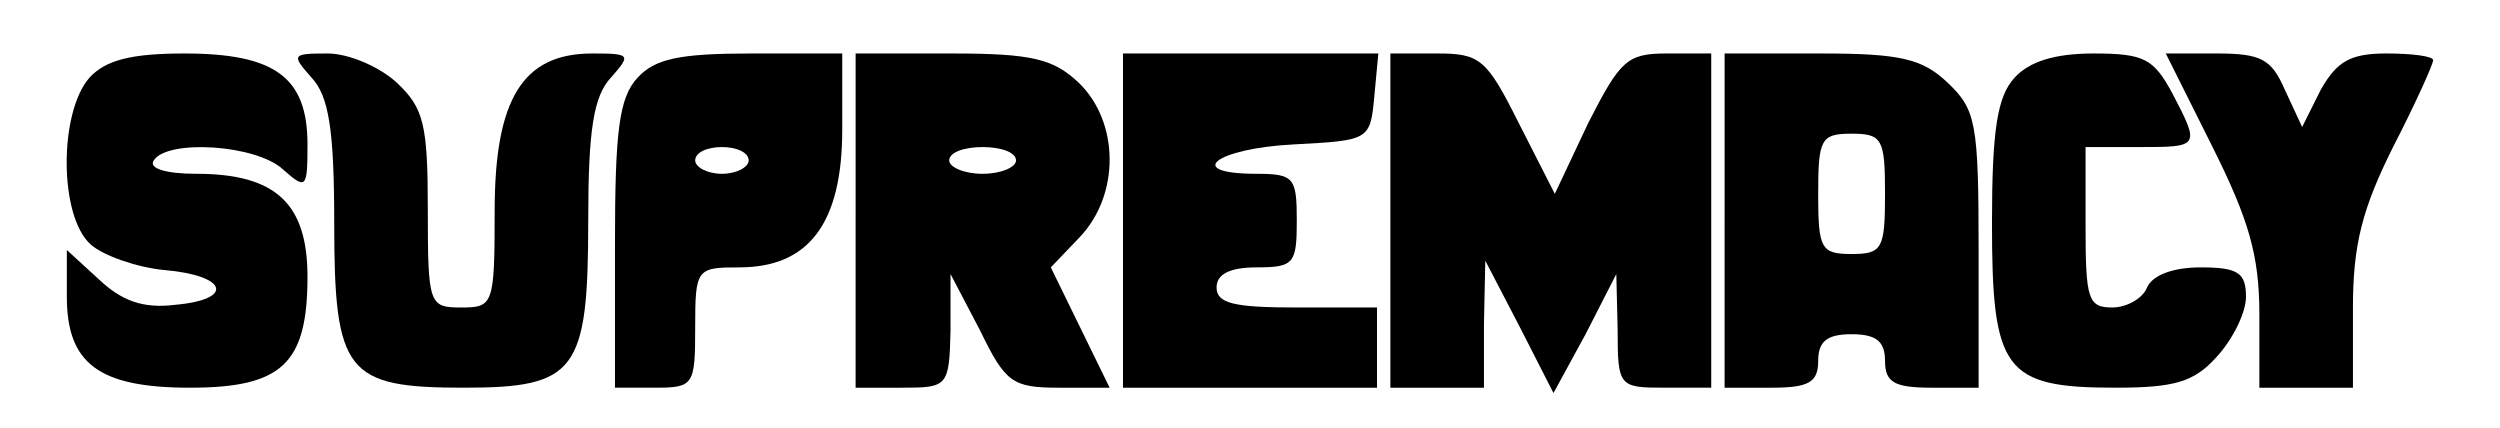 <?xml version="1.0" standalone="no"?>
<!DOCTYPE svg PUBLIC "-//W3C//DTD SVG 20010904//EN"
 "http://www.w3.org/TR/2001/REC-SVG-20010904/DTD/svg10.dtd">
<svg version="1.0" xmlns="http://www.w3.org/2000/svg"
 width="187pt" height="32pt" viewBox="0 0 187 32"
 preserveAspectRatio="xMidYMid meet">

<g transform="translate(0,32) scale(0.1,-0.1)"
fill="#000000" stroke="none">
<path d="M67 262 c-23 -26 -23 -104 1 -125 9 -8 34 -17 55 -19 47 -4 53 -22 8
-26 -24 -3 -40 3 -57 19 l-24 22 0 -35 c0 -50 24 -68 92 -68 69 0 88 18 88 83
0 55 -24 77 -83 77 -23 0 -36 4 -32 10 10 16 77 12 97 -7 17 -15 18 -14 18 19
0 50 -24 68 -92 68 -40 0 -59 -5 -71 -18z"/>
<path d="M233 262 c13 -14 17 -39 17 -109 0 -112 9 -123 97 -123 84 0 93 12
93 125 0 68 4 93 17 107 15 17 15 18 -14 18 -52 0 -73 -34 -73 -118 0 -70 -1
-72 -25 -72 -24 0 -25 2 -25 73 0 64 -3 76 -23 95 -13 12 -36 22 -52 22 -27 0
-27 -1 -12 -18z"/>
<path d="M477 262 c-14 -15 -17 -40 -17 -125 l0 -107 30 0 c29 0 30 2 30 45 0
44 1 45 33 45 52 0 77 33 77 103 l0 57 -68 0 c-54 0 -72 -4 -85 -18z m83 -62
c0 -5 -9 -10 -20 -10 -11 0 -20 5 -20 10 0 6 9 10 20 10 11 0 20 -4 20 -10z"/>
<path d="M640 155 l0 -125 35 0 c34 0 35 1 36 43 l0 42 22 -42 c19 -39 24 -43
59 -43 l38 0 -22 45 -22 45 22 23 c30 32 29 86 -1 115 -19 18 -35 22 -95 22
l-72 0 0 -125z m120 45 c0 -5 -11 -10 -25 -10 -14 0 -25 5 -25 10 0 6 11 10
25 10 14 0 25 -4 25 -10z"/>
<path d="M840 155 l0 -125 95 0 95 0 0 30 0 30 -60 0 c-47 0 -60 3 -60 15 0
10 10 15 30 15 28 0 30 3 30 35 0 32 -2 35 -30 35 -55 0 -31 19 28 22 56 3 57
3 60 36 l3 32 -95 0 -96 0 0 -125z"/>
<path d="M1040 155 l0 -125 35 0 35 0 0 48 1 47 26 -50 25 -49 24 44 23 45 1
-42 c0 -42 1 -43 35 -43 l35 0 0 125 0 125 -33 0 c-30 0 -35 -5 -59 -52 l-25
-53 -27 53 c-24 48 -29 52 -61 52 l-35 0 0 -125z"/>
<path d="M1290 155 l0 -125 35 0 c28 0 35 4 35 20 0 15 7 20 25 20 18 0 25 -5
25 -20 0 -16 7 -20 35 -20 l35 0 0 103 c0 95 -2 105 -23 125 -19 18 -35 22
-95 22 l-72 0 0 -125z m120 20 c0 -41 -2 -45 -25 -45 -23 0 -25 4 -25 45 0 41
2 45 25 45 23 0 25 -4 25 -45z"/>
<path d="M1507 262 c-13 -14 -17 -39 -17 -109 0 -110 9 -123 92 -123 44 0 59
4 76 23 12 13 22 33 22 45 0 18 -6 22 -34 22 -21 0 -36 -6 -40 -15 -3 -8 -15
-15 -26 -15 -18 0 -20 6 -20 60 l0 60 40 0 c45 0 46 0 25 40 -14 26 -21 30
-59 30 -29 0 -48 -6 -59 -18z"/>
<path d="M1655 210 c27 -54 35 -81 35 -125 l0 -55 35 0 35 0 0 60 c0 47 7 74
30 120 17 33 30 62 30 65 0 3 -16 5 -35 5 -27 0 -37 -6 -49 -27 l-14 -28 -13
28 c-10 23 -18 27 -51 27 l-38 0 35 -70z"/>
</g>
</svg>
